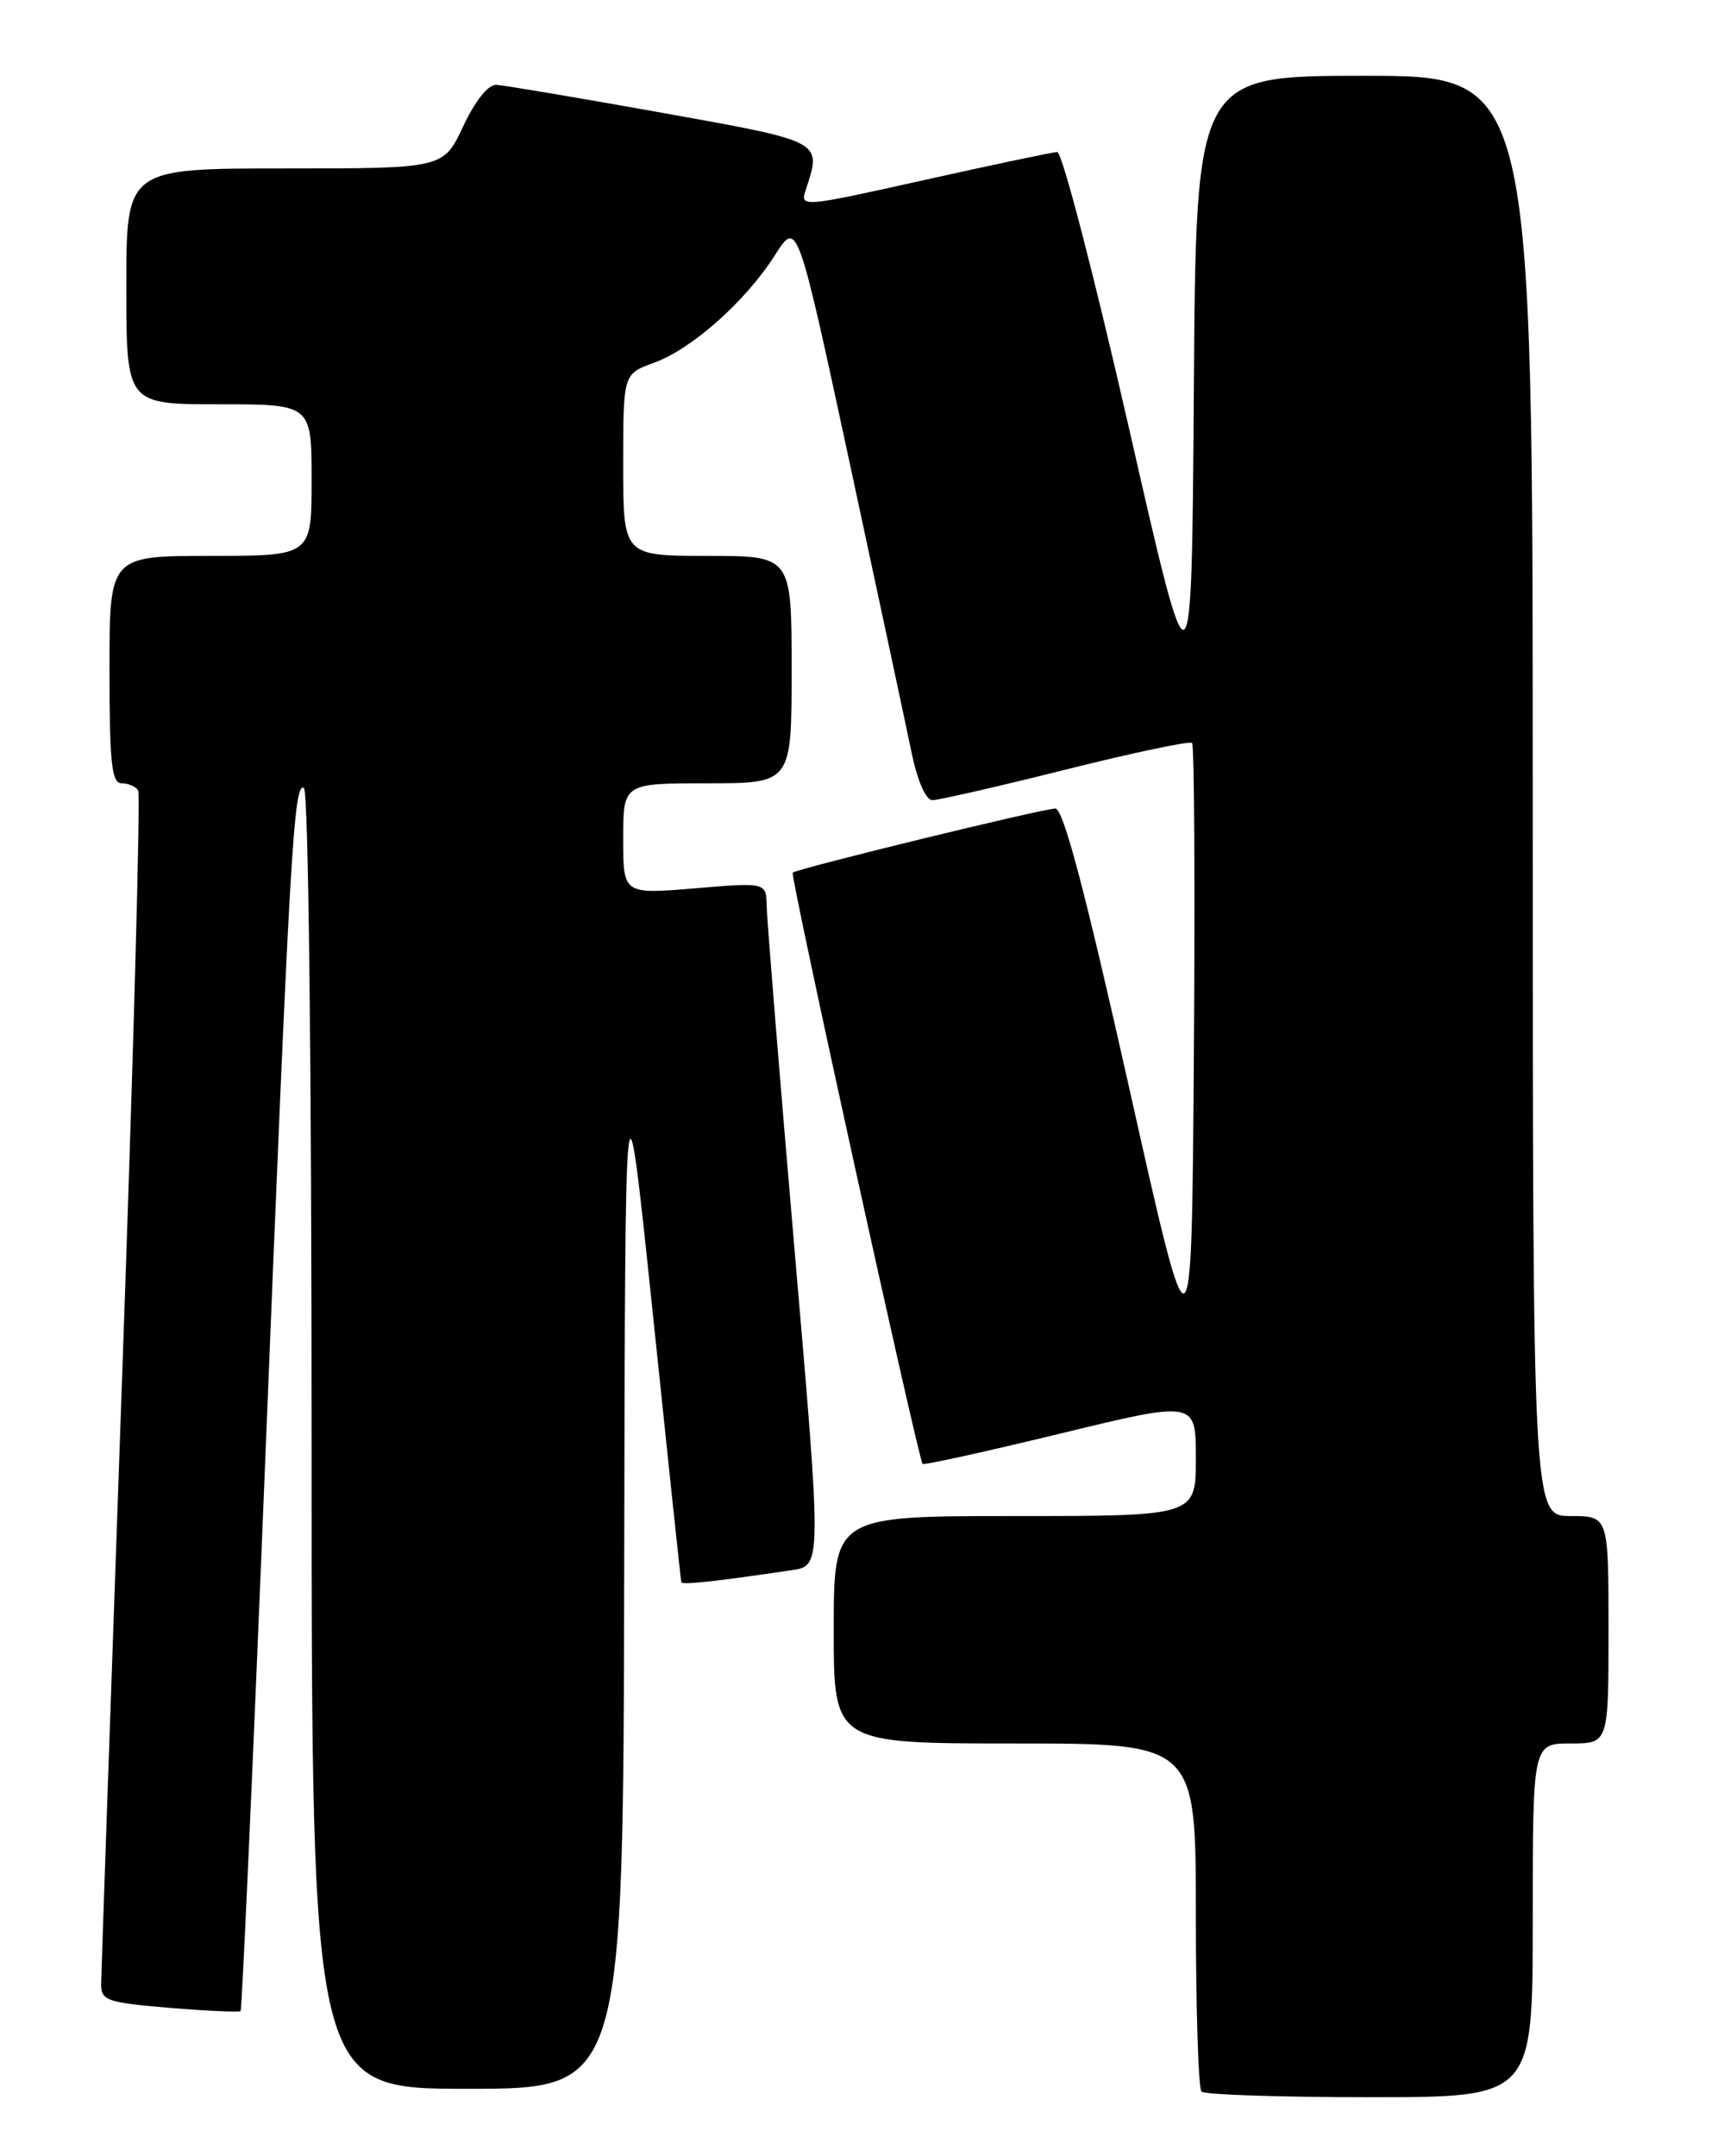 <?xml version="1.0" encoding="UTF-8" standalone="no"?>
<!DOCTYPE svg PUBLIC "-//W3C//DTD SVG 1.1//EN" "http://www.w3.org/Graphics/SVG/1.1/DTD/svg11.dtd" >
<svg xmlns="http://www.w3.org/2000/svg" xmlns:xlink="http://www.w3.org/1999/xlink" version="1.1" viewBox="0 0 204 256">
 <g >
 <path fill="currentColor"
d=" M 182.00 228.00 C 182.00 207.00 182.00 207.00 186.50 207.00 C 191.00 207.00 191.00 207.00 191.00 193.50 C 191.00 180.00 191.00 180.00 186.50 180.00 C 182.00 180.00 182.00 180.00 182.00 94.50 C 182.00 9.00 182.00 9.00 162.01 9.00 C 142.02 9.00 142.02 9.00 141.76 46.25 C 141.50 83.50 141.50 83.50 134.04 50.75 C 129.93 32.74 126.11 18.02 125.54 18.05 C 124.97 18.07 117.86 19.57 109.73 21.38 C 95.31 24.60 94.98 24.63 95.66 22.59 C 97.60 16.70 97.89 16.85 78.50 13.37 C 68.60 11.60 59.79 10.11 58.92 10.07 C 57.97 10.03 56.41 11.99 55.00 15.00 C 52.66 20.00 52.66 20.00 33.83 20.00 C 15.00 20.00 15.00 20.00 15.00 34.00 C 15.00 48.00 15.00 48.00 26.00 48.00 C 37.00 48.00 37.00 48.00 37.00 57.00 C 37.00 66.00 37.00 66.00 25.00 66.00 C 13.00 66.00 13.00 66.00 13.00 79.50 C 13.00 90.59 13.26 93.00 14.44 93.00 C 15.23 93.00 16.12 93.38 16.41 93.85 C 16.70 94.32 15.83 125.93 14.48 164.10 C 13.13 202.27 12.02 234.45 12.01 235.61 C 12.00 237.52 12.74 237.77 20.13 238.39 C 24.60 238.76 28.40 238.93 28.57 238.77 C 28.73 238.60 30.02 209.90 31.43 174.98 C 34.41 100.94 34.88 92.80 36.09 93.56 C 36.62 93.88 37.00 126.13 37.00 171.06 C 37.00 248.00 37.00 248.00 55.50 248.00 C 74.00 248.00 74.00 248.00 74.12 186.25 C 74.23 124.50 74.23 124.50 77.52 156.00 C 79.32 173.32 80.84 187.66 80.90 187.86 C 80.99 188.20 85.11 187.75 94.04 186.42 C 97.58 185.90 97.58 185.90 94.33 148.20 C 92.55 127.46 91.07 109.21 91.04 107.63 C 91.00 104.76 91.00 104.76 82.50 105.47 C 74.00 106.18 74.00 106.18 74.00 99.59 C 74.00 93.00 74.00 93.00 84.00 93.00 C 94.00 93.00 94.00 93.00 94.00 79.50 C 94.00 66.00 94.00 66.00 84.00 66.00 C 74.00 66.00 74.00 66.00 74.00 55.20 C 74.00 44.40 74.00 44.40 77.61 43.09 C 82.14 41.46 88.51 35.80 92.01 30.31 C 94.68 26.11 94.68 26.11 100.86 54.81 C 104.25 70.59 107.57 86.09 108.22 89.25 C 108.94 92.74 109.93 95.00 110.73 95.00 C 111.45 95.00 118.58 93.37 126.56 91.37 C 134.54 89.37 141.28 87.95 141.55 88.21 C 141.81 88.48 141.91 105.25 141.76 125.50 C 141.50 162.30 141.50 162.30 134.08 129.15 C 128.81 105.64 126.26 96.00 125.31 96.00 C 123.85 96.00 94.75 103.10 94.13 103.61 C 93.79 103.88 109.00 173.05 109.55 173.81 C 109.68 173.98 117.03 172.36 125.89 170.21 C 142.00 166.30 142.00 166.30 142.00 173.15 C 142.00 180.00 142.00 180.00 120.50 180.00 C 99.00 180.00 99.00 180.00 99.00 193.50 C 99.00 207.00 99.00 207.00 120.50 207.00 C 142.00 207.00 142.00 207.00 142.00 227.33 C 142.00 238.52 142.30 247.97 142.67 248.33 C 143.03 248.70 152.03 249.00 162.67 249.00 C 182.00 249.00 182.00 249.00 182.00 228.00 Z "/>
</g>
</svg>